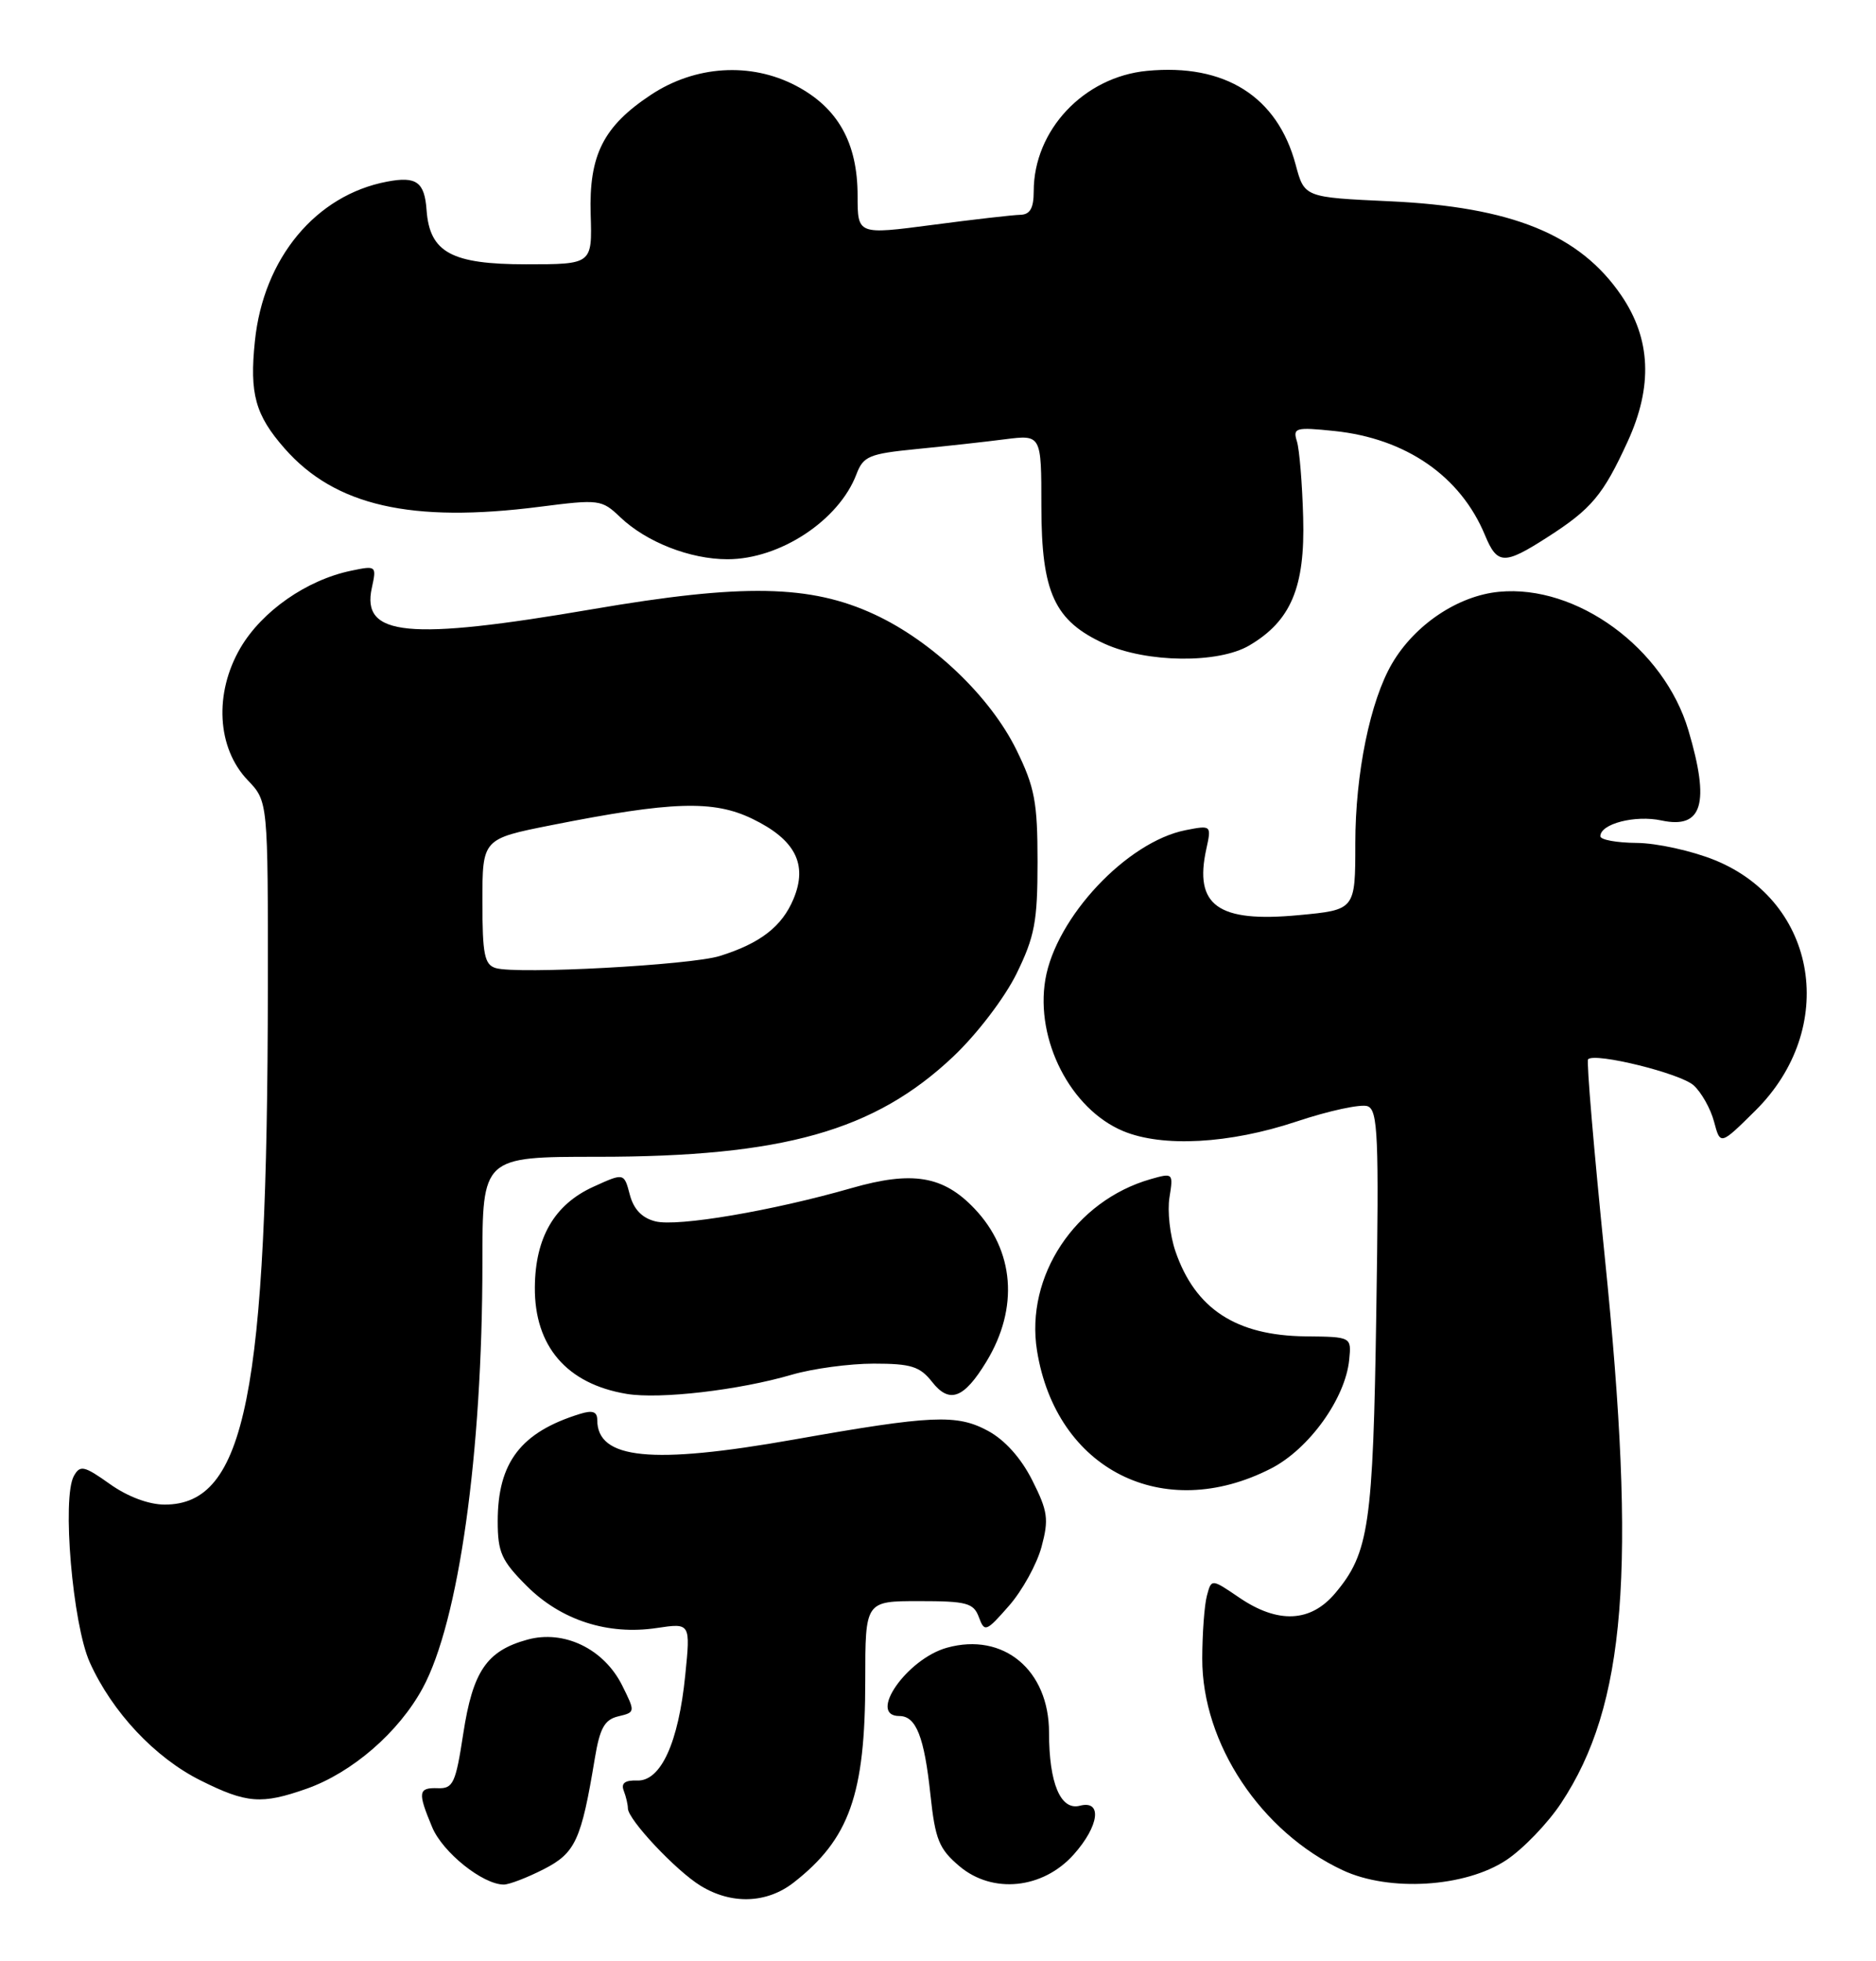 <?xml version="1.0" encoding="UTF-8" standalone="no"?>
<!DOCTYPE svg PUBLIC "-//W3C//DTD SVG 1.1//EN" "http://www.w3.org/Graphics/SVG/1.1/DTD/svg11.dtd" >
<svg xmlns="http://www.w3.org/2000/svg" xmlns:xlink="http://www.w3.org/1999/xlink" version="1.1" viewBox="0 0 245 256">
 <g >
 <path fill="currentColor"
d=" M 103.62 245.76 C 110.93 240.07 113.00 234.25 113.00 219.32 C 113.00 209.00 113.00 209.00 120.03 209.00 C 126.26 209.00 127.15 209.24 127.84 211.10 C 128.58 213.09 128.78 213.02 131.77 209.61 C 133.50 207.64 135.41 204.18 136.02 201.92 C 136.99 198.31 136.85 197.27 134.81 193.23 C 133.34 190.31 131.22 187.95 129.00 186.76 C 124.94 184.58 121.70 184.72 103.68 187.91 C 85.10 191.20 78.00 190.49 78.00 185.36 C 78.00 184.27 77.39 184.05 75.75 184.56 C 68.03 186.94 65.00 190.89 65.00 198.57 C 65.00 202.64 65.49 203.72 68.79 207.02 C 73.26 211.49 79.38 213.47 85.77 212.51 C 90.18 211.85 90.18 211.85 89.49 218.68 C 88.61 227.49 86.30 232.53 83.21 232.42 C 81.62 232.36 81.08 232.77 81.46 233.75 C 81.76 234.53 82.00 235.56 82.00 236.05 C 82.00 237.51 88.29 244.20 91.50 246.16 C 95.54 248.63 100.12 248.47 103.62 245.76 Z  M 71.00 244.00 C 75.15 241.88 75.91 240.23 77.68 229.54 C 78.34 225.57 78.95 224.47 80.75 224.04 C 82.98 223.51 82.98 223.47 81.25 220.00 C 78.86 215.22 73.65 212.71 68.87 214.03 C 63.56 215.49 61.75 218.15 60.50 226.30 C 59.51 232.76 59.18 233.49 57.20 233.42 C 54.61 233.33 54.52 233.92 56.44 238.51 C 57.81 241.80 63.05 245.99 65.79 246.00 C 66.50 246.00 68.84 245.10 71.00 244.00 Z  M 140.22 242.08 C 143.56 238.34 143.99 234.93 141.02 235.71 C 138.51 236.36 137.00 232.78 137.00 226.16 C 137.00 217.99 131.05 213.04 123.68 215.08 C 118.44 216.52 113.24 224.00 117.46 224.00 C 119.64 224.00 120.71 226.72 121.51 234.26 C 122.14 240.15 122.63 241.35 125.32 243.62 C 129.64 247.25 136.20 246.58 140.22 242.08 Z  M 196.71 242.81 C 198.90 241.36 202.13 238.01 203.87 235.38 C 212.34 222.60 213.75 204.97 209.58 164.09 C 208.16 150.11 207.17 138.49 207.40 138.27 C 208.31 137.36 219.46 140.11 221.18 141.67 C 222.20 142.59 223.40 144.72 223.85 146.42 C 224.67 149.50 224.67 149.50 229.24 144.98 C 240.08 134.24 237.42 117.76 223.96 112.28 C 220.96 111.06 216.36 110.05 213.75 110.03 C 211.14 110.01 209.00 109.62 209.00 109.16 C 209.00 107.53 213.54 106.36 216.99 107.10 C 222.34 108.24 223.34 104.89 220.50 95.33 C 217.32 84.61 205.92 76.27 195.77 77.25 C 190.41 77.76 184.77 81.54 181.80 86.61 C 178.94 91.49 177.00 100.98 177.00 110.09 C 177.00 118.77 177.00 118.77 169.58 119.46 C 159.05 120.45 155.92 118.20 157.54 110.83 C 158.22 107.73 158.20 107.71 154.86 108.36 C 147.19 109.86 137.90 119.74 136.52 127.86 C 135.19 135.75 139.82 144.77 146.67 147.64 C 151.81 149.79 160.56 149.31 169.28 146.41 C 173.56 144.98 177.76 144.08 178.61 144.40 C 179.95 144.92 180.10 148.29 179.74 171.25 C 179.32 199.12 178.79 202.72 174.37 207.97 C 171.16 211.78 166.90 211.98 161.84 208.54 C 158.21 206.07 158.21 206.07 157.62 208.29 C 157.29 209.50 157.02 213.20 157.01 216.50 C 156.99 227.58 164.66 239.13 175.36 244.13 C 181.44 246.97 191.35 246.36 196.71 242.81 Z  M 40.04 233.49 C 45.99 231.39 52.07 226.13 55.20 220.36 C 59.91 211.69 63.00 189.74 63.00 164.89 C 63.00 151.00 63.00 151.00 78.04 151.00 C 102.26 151.00 114.22 147.63 124.50 137.91 C 127.59 134.99 131.19 130.27 132.75 127.11 C 135.13 122.25 135.50 120.30 135.50 112.50 C 135.50 104.70 135.13 102.75 132.74 97.88 C 129.32 90.92 121.76 83.71 114.22 80.21 C 105.84 76.32 97.04 76.15 77.38 79.52 C 53.25 83.65 47.17 83.06 48.56 76.74 C 49.19 73.85 49.15 73.81 45.85 74.50 C 40.04 75.71 34.22 79.77 31.40 84.57 C 27.94 90.49 28.33 97.65 32.36 101.85 C 35.00 104.61 35.00 104.61 34.98 129.05 C 34.93 182.06 32.06 196.40 21.51 196.40 C 19.43 196.40 16.65 195.36 14.34 193.71 C 10.99 191.33 10.46 191.21 9.65 192.66 C 8.07 195.48 9.48 212.04 11.73 217.01 C 14.66 223.50 20.24 229.44 26.20 232.41 C 32.21 235.41 34.16 235.56 40.04 233.49 Z  M 165.99 191.69 C 170.95 189.15 175.70 182.56 176.20 177.50 C 176.50 174.50 176.50 174.50 170.50 174.44 C 161.42 174.34 156.09 170.85 153.51 163.34 C 152.79 161.25 152.44 158.08 152.73 156.30 C 153.24 153.12 153.20 153.08 150.26 153.92 C 140.40 156.75 133.88 166.59 135.43 176.30 C 137.92 191.84 151.92 198.89 165.99 191.69 Z  M 103.43 179.44 C 106.14 178.65 110.95 178.00 114.11 178.00 C 118.98 178.00 120.14 178.36 121.74 180.40 C 124.00 183.27 125.89 182.56 128.82 177.74 C 133.08 170.73 132.49 163.24 127.24 157.74 C 123.18 153.48 119.15 152.81 111.23 155.08 C 100.90 158.05 88.48 160.16 85.60 159.43 C 83.85 159.00 82.75 157.85 82.25 155.94 C 81.50 153.09 81.50 153.09 77.50 154.91 C 72.41 157.22 69.90 161.53 69.85 168.03 C 69.79 175.73 74.02 180.65 81.84 181.95 C 86.17 182.67 96.50 181.47 103.43 179.44 Z  M 163.16 84.25 C 168.60 81.05 170.45 76.65 170.19 67.54 C 170.07 63.12 169.70 58.64 169.37 57.60 C 168.82 55.84 169.20 55.74 174.26 56.26 C 183.62 57.23 190.75 62.16 193.94 69.87 C 195.54 73.72 196.44 73.75 202.05 70.15 C 207.85 66.44 209.36 64.63 212.57 57.63 C 215.87 50.43 215.60 44.25 211.76 38.60 C 206.33 30.61 197.45 27.00 181.43 26.27 C 170.35 25.76 170.35 25.76 169.21 21.50 C 166.83 12.60 159.97 8.27 149.80 9.25 C 141.55 10.04 135.00 16.99 135.00 24.97 C 135.00 27.18 134.52 28.01 133.25 28.04 C 132.29 28.06 127.11 28.65 121.75 29.36 C 112.00 30.64 112.00 30.64 112.00 25.56 C 112.00 18.64 109.43 14.06 103.93 11.18 C 98.02 8.09 90.80 8.55 85.02 12.37 C 78.79 16.49 76.90 20.24 77.14 28.00 C 77.34 34.50 77.34 34.50 68.70 34.50 C 58.96 34.50 56.12 32.95 55.71 27.44 C 55.45 23.75 54.38 22.98 50.55 23.71 C 41.24 25.47 34.40 33.71 33.29 44.52 C 32.57 51.41 33.34 54.18 37.17 58.54 C 43.75 66.03 53.70 68.30 70.50 66.15 C 78.25 65.16 78.58 65.20 81.00 67.51 C 84.41 70.76 90.12 73.00 95.01 73.00 C 101.87 73.00 109.57 67.92 111.85 61.90 C 112.74 59.55 113.51 59.23 119.67 58.62 C 123.43 58.25 128.64 57.68 131.25 57.34 C 136.00 56.74 136.00 56.74 136.00 66.12 C 136.01 77.38 137.71 81.06 144.27 84.04 C 149.77 86.53 159.11 86.64 163.16 84.25 Z  M 64.75 126.37 C 63.27 125.93 63.00 124.60 63.00 117.68 C 63.00 109.50 63.00 109.50 72.02 107.71 C 87.75 104.59 93.17 104.42 98.25 106.88 C 103.86 109.59 105.52 112.82 103.63 117.34 C 102.13 120.94 99.29 123.14 94.00 124.79 C 90.19 125.98 67.59 127.20 64.75 126.37 Z "/>
</g>
</svg>